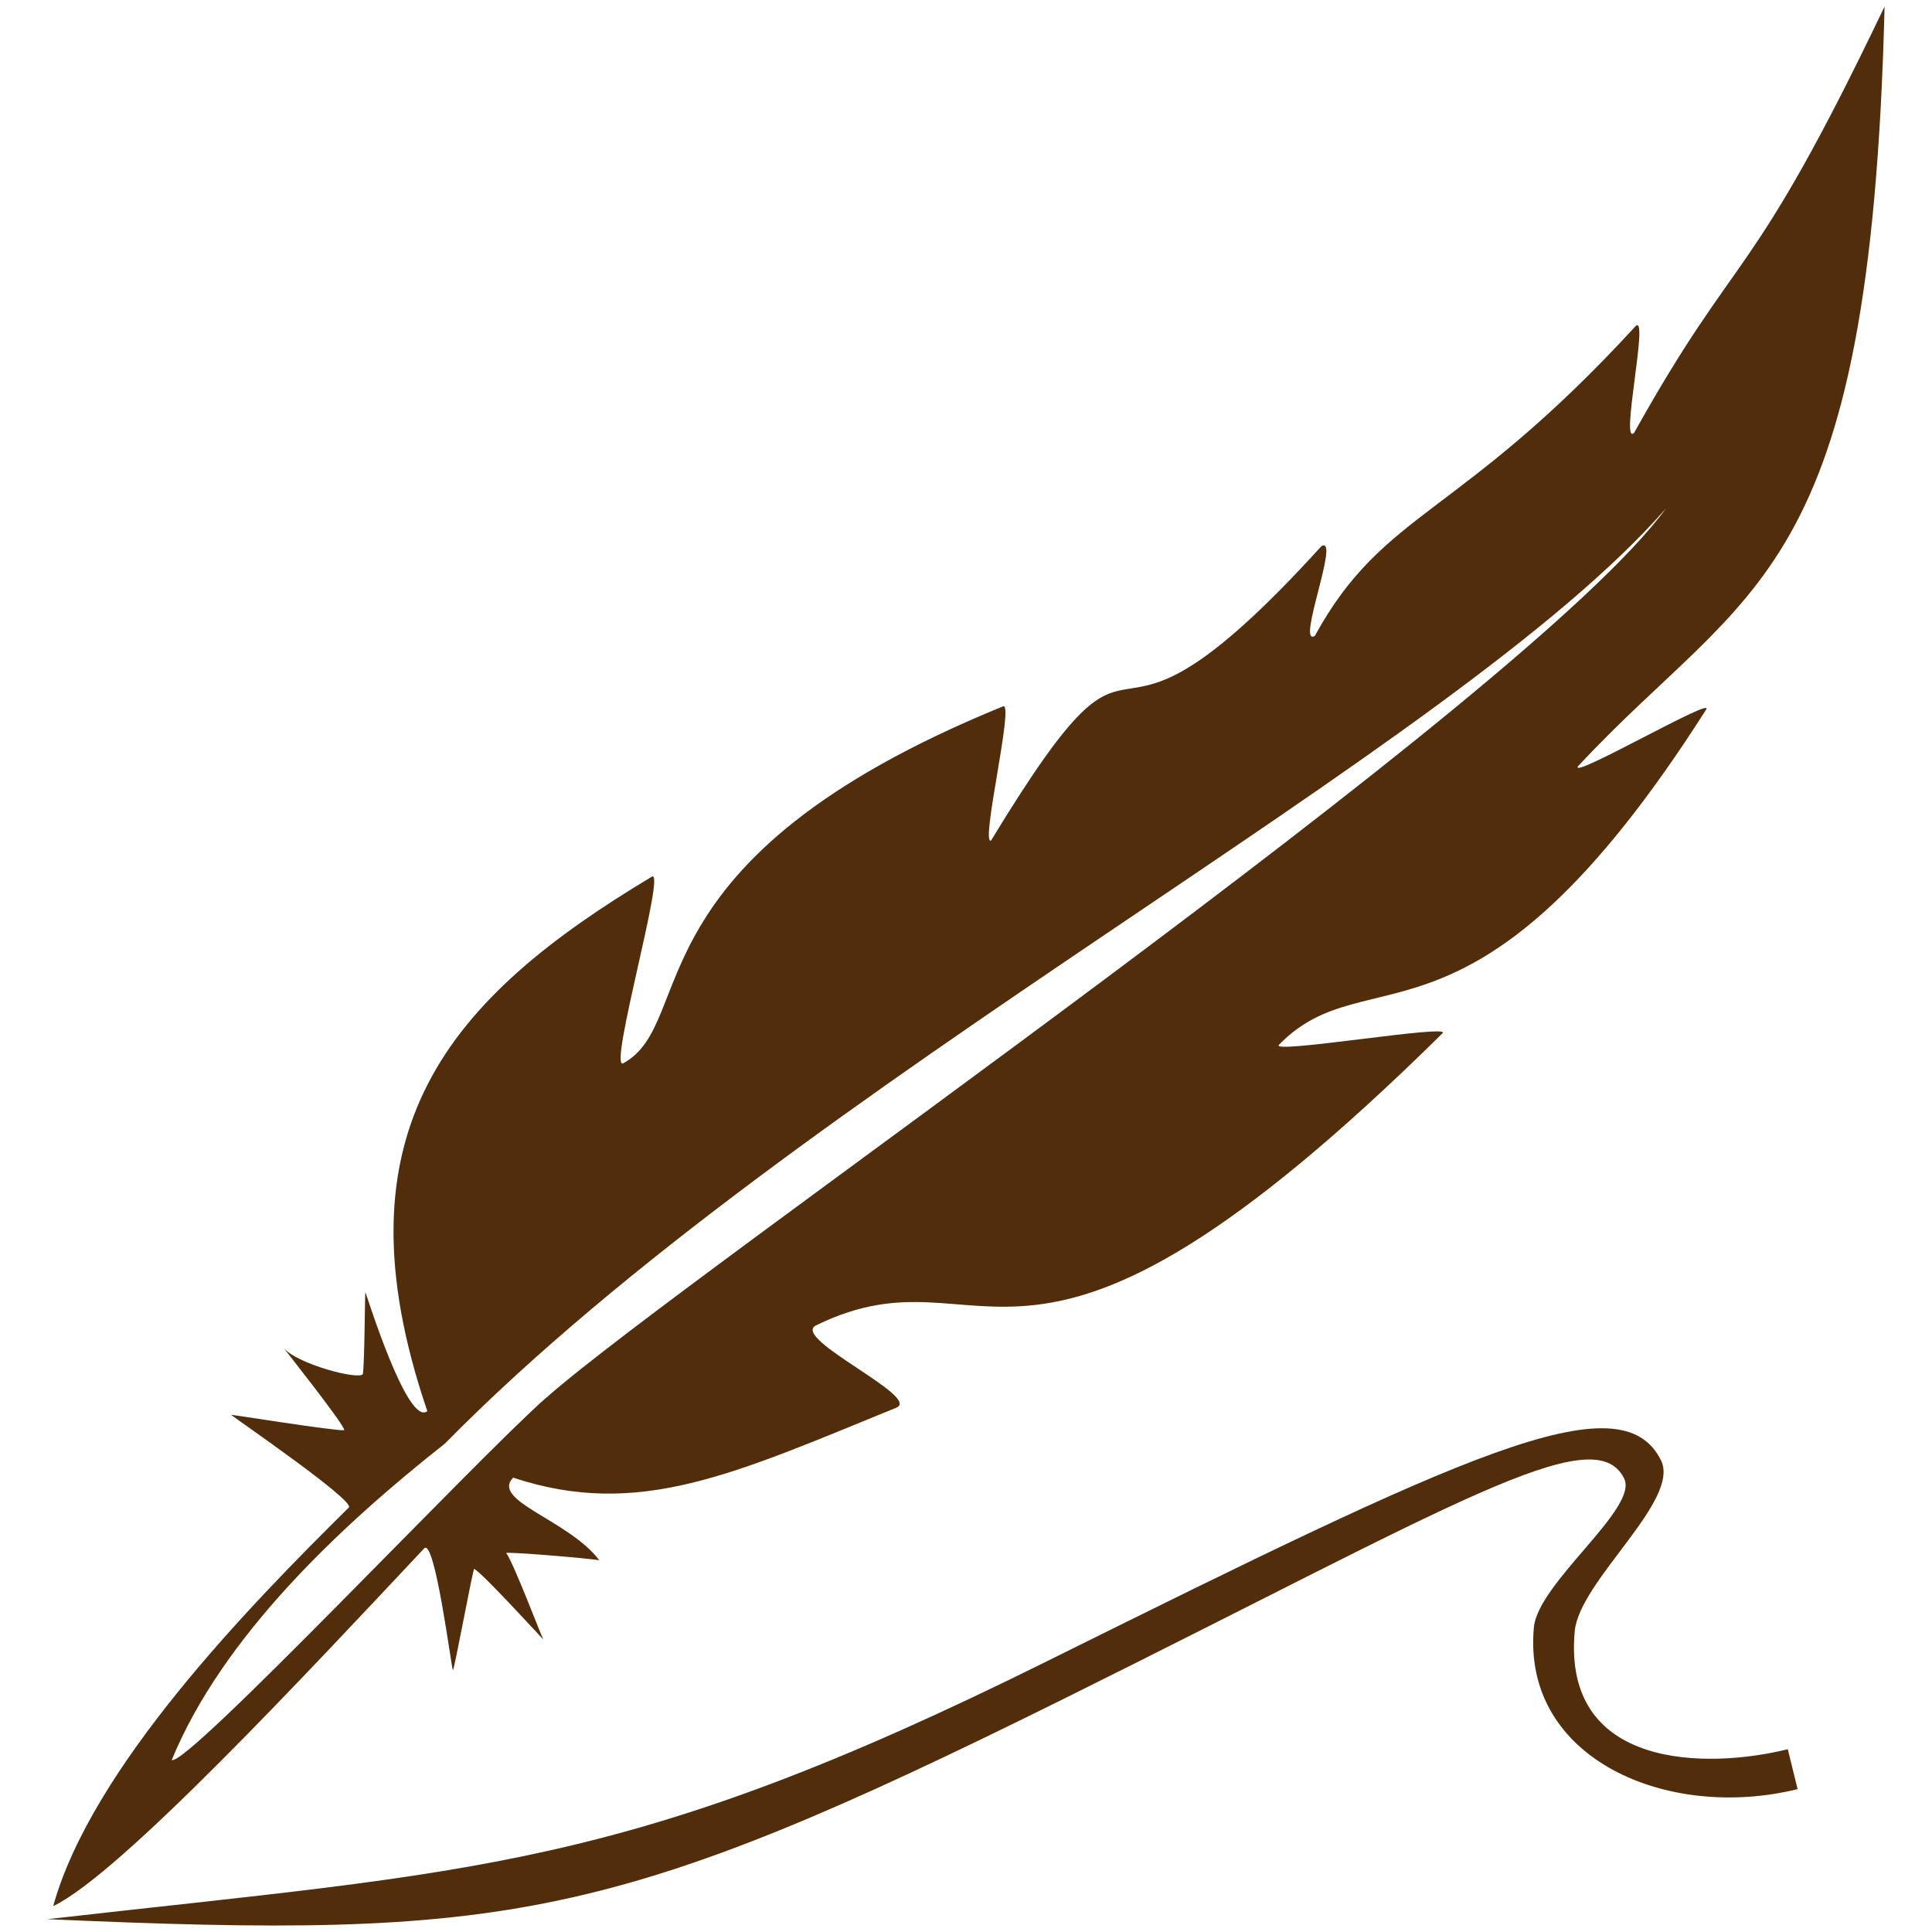 <svg xmlns="http://www.w3.org/2000/svg" viewBox="0 0 321 321"><defs><style>.cls-1{fill:#512d0c;}</style></defs><title>quill</title><g id="Layer_1" data-name="Layer 1"><path class="cls-1" d="M71,234.46c-15.93-46.72,3.75-68.68,37.3-88.8,2.45-1.47-7.35,32.39-4.74,31,12.57-6.88.27-33.7,63.1-59.3,1.91-.78-3.82,23.1-2,22.3C193,93,179,135.39,219.56,90.74c3.19-1.8-4.27,16.8-1.1,14.91,11.51-21,23.92-19.45,53.29-51.46,2.3-2.25-2.65,20.1-.24,17.72,17.66-31.67,19-23.55,41.61-70.83-2.36,95.78-22.39,95.55-50.94,126.24-1.35,2.28,22.75-11.7,21.31-9.45-38.57,60.61-56,40.29-71,55.73-1.57,1.62,28.79-3.51,27.19-1.93-71,70.08-74.57,34.11-104.08,48.53-4.36,2.14,17.63,11.93,13.32,13.69-27,11-42.78,18.52-63.66,11.62-3.77,3.87,9.22,7,14.32,13.73-1.5-.32-15.69-1.48-15.47-1.2,1.12,1.4,5.92,14,6.14,14.32s-10-10.94-11.46-11.69c-.21-.11-3.32,16.93-3.54,16.82s-3-22.15-4.78-20.22C51.17,277.81,20,311.37,8.84,316.7c6.37-23,32.57-49.87,49.11-66.22,1.25-1-18.52-14.57-19.56-15.41.07-.06,17.21,2.7,18.78,2.56.52-.37-10.44-14.11-10-13.63,2.25,2.64,12.41,5.32,13.12,4.31.29-1.75.34-13.58.41-13.63S67.67,237.13,71,234.46Zm19.65-2.13C114.08,211.56,253.86,116,276.8,84.47,241.37,125,133,179.83,73.92,239.85c-17.27,13.62-36.93,32-45.39,52.58C31.15,293.51,78.77,242.82,90.63,232.33Z"/><path class="cls-1" d="M7.88,318.87c71-8.09,95.82-8,165.86-42.75,69.45-34.44,95.53-47,102.23-33.49,3.31,6.66-13.55,20-14.33,28.39-2.1,23,22,22.93,35.4,19.61l1.63,6.63c-21.66,5.35-45.81-5.06-43.82-26.85.69-7.47,17.45-19.8,15-24.76-5-10.11-28.55,4.59-93.09,36.6C102,319.32,84.19,322.25,7.88,318.87Z"/></g></svg>
